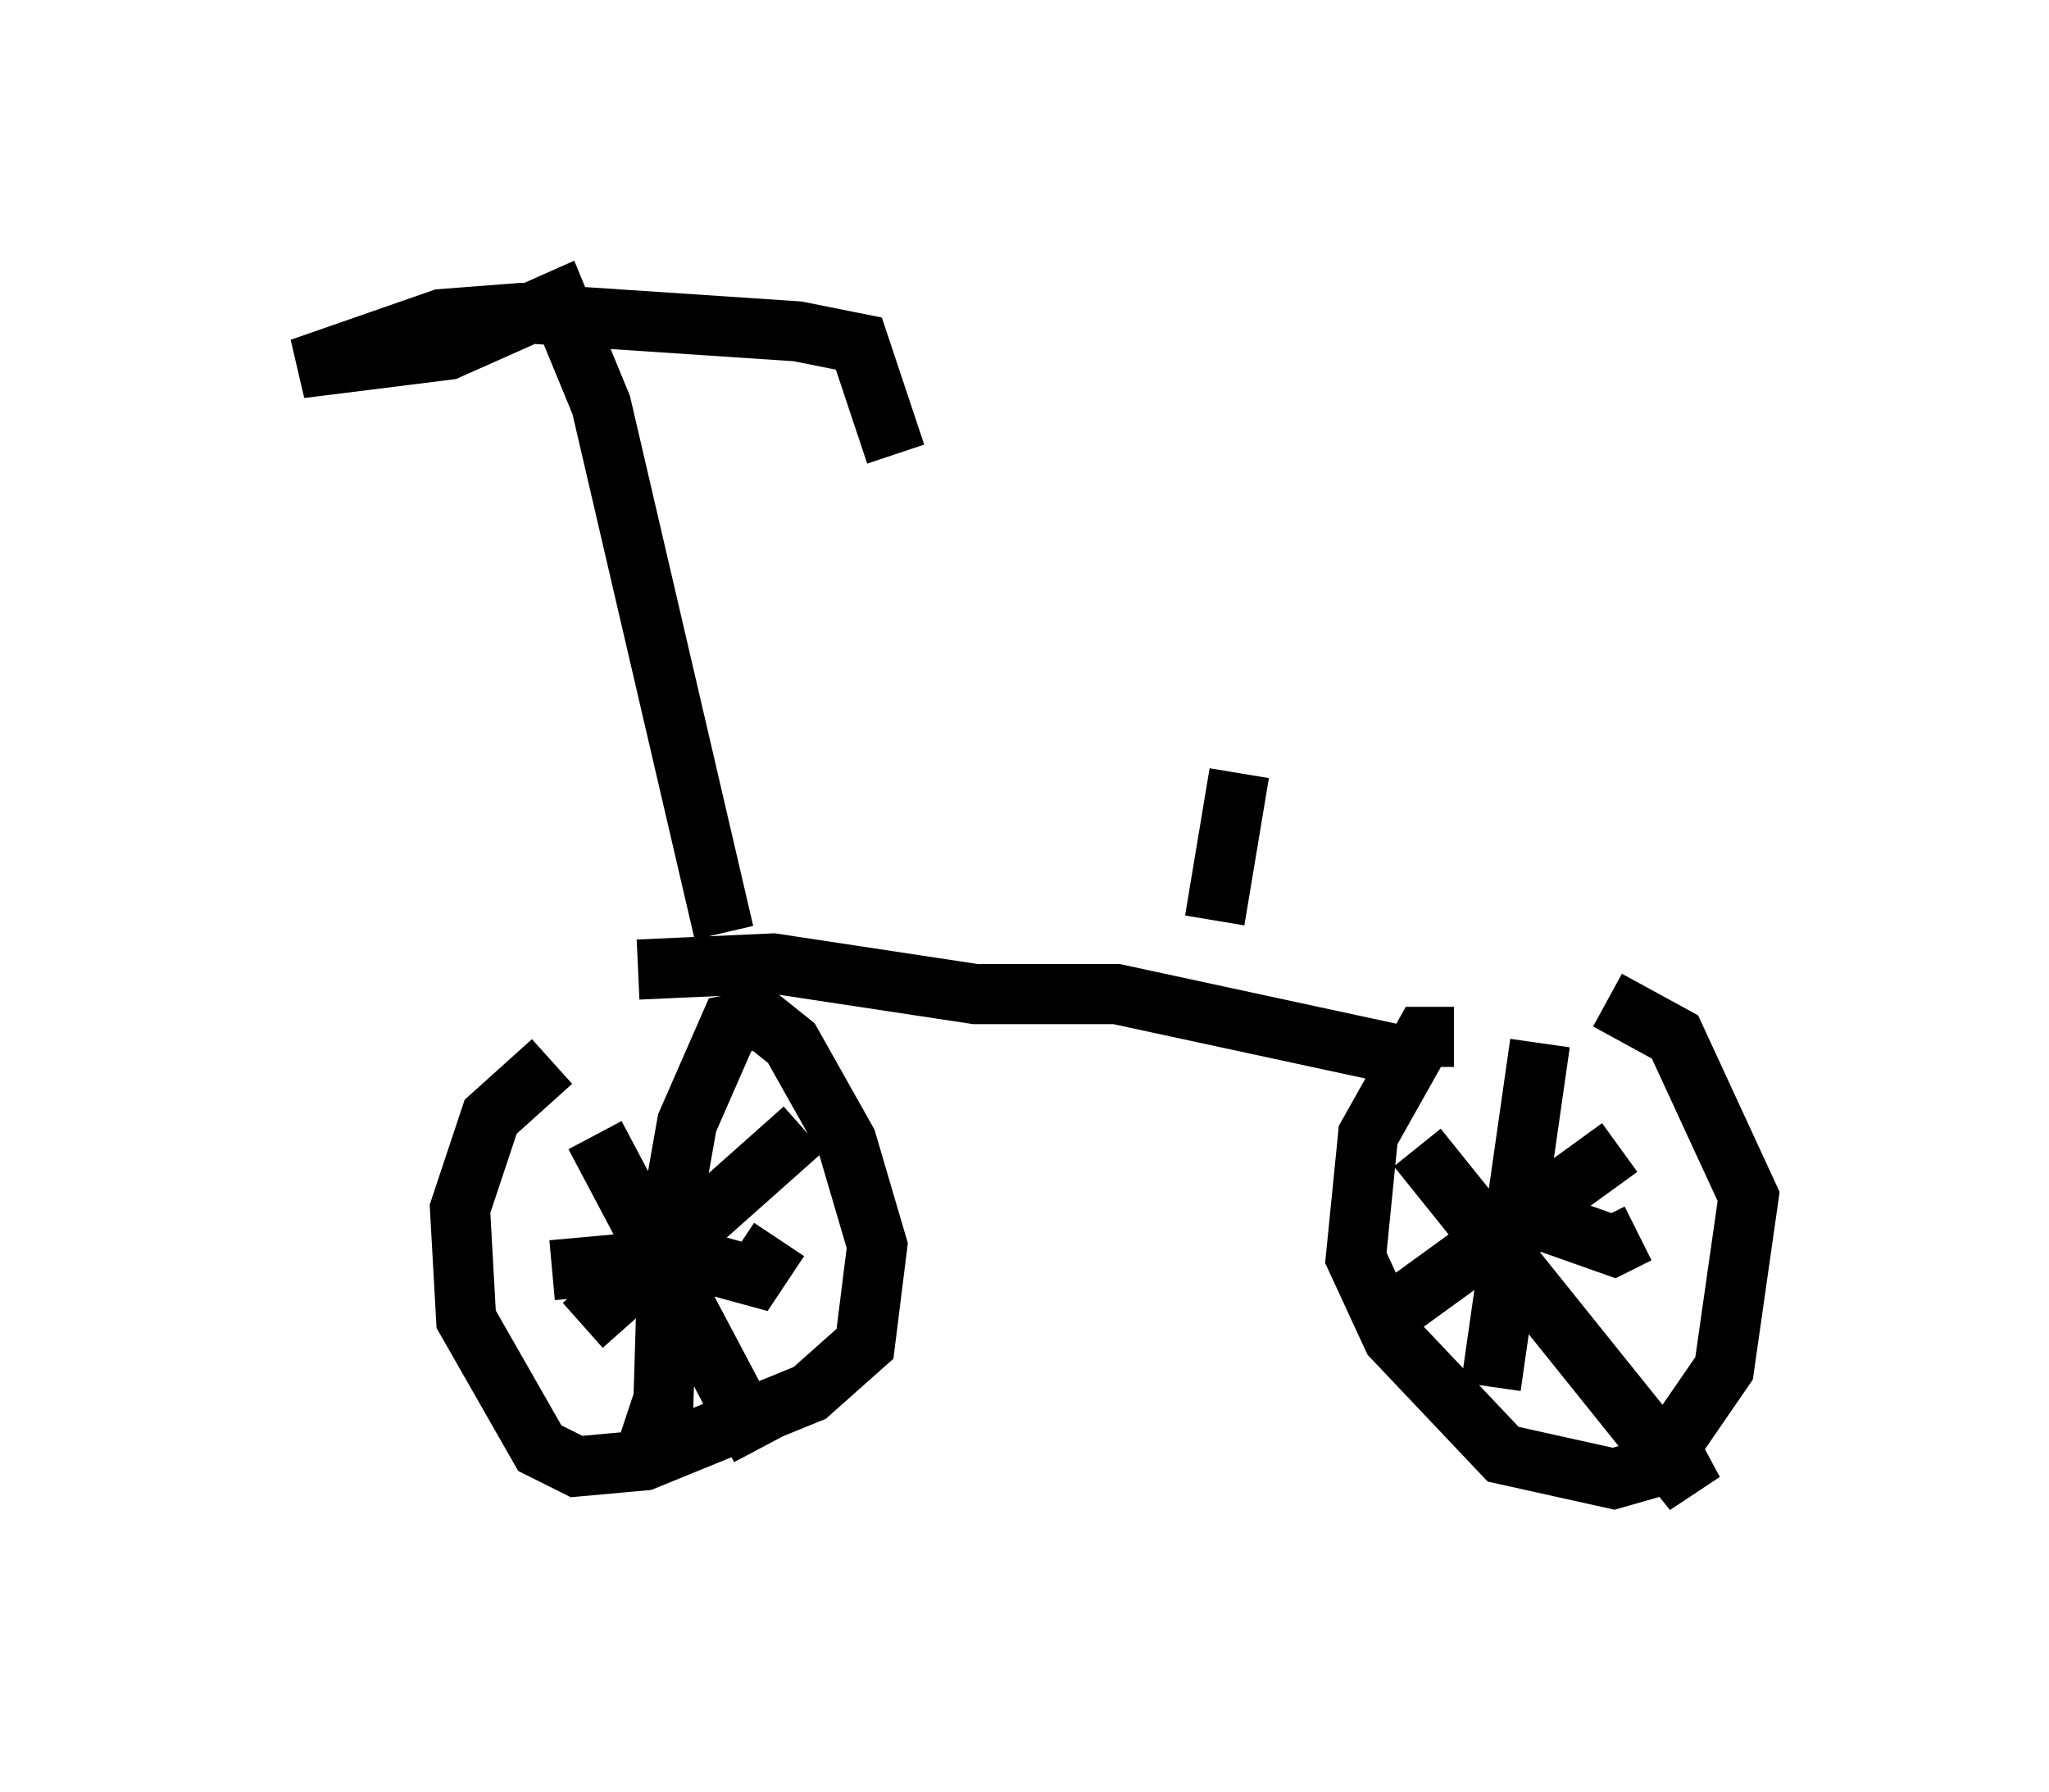 <?xml version="1.0" encoding="utf-8" ?>
<svg baseProfile="full" height="29.804" version="1.1" width="34.092" xmlns="http://www.w3.org/2000/svg" xmlns:ev="http://www.w3.org/2001/xml-events" xmlns:xlink="http://www.w3.org/1999/xlink"><defs /><rect fill="white" height="29.804" width="34.092" x="0" y="0" /><path d="M10.206, 17.352 m-1.021, 0.306 l-1.021, 0.919 -0.51, 1.531 l0.102, 1.838 1.225, 2.144 l0.613, 0.306 1.123, -0.102 l2.756, -1.123 0.919, -0.817 l0.204, -1.633 -0.51, -1.735 l-0.919, -1.633 -0.51, -0.408 l-0.51, 0.102 -0.715, 1.633 l-0.306, 1.735 -0.102, 3.369 l-0.613, -0.204 m-1.225, -2.45 l2.246, -0.204 1.123, 0.306 l0.408, -0.613 m0.408, -1.838 l-3.675, 3.267 m0.204, -3.165 l2.756, 5.206 m11.536, -6.84 l-0.51, 0.0 -0.919, 1.633 l-0.204, 2.042 0.613, 1.327 l1.838, 1.94 1.838, 0.408 l0.715, -0.204 1.123, -1.633 l0.408, -2.858 -1.225, -2.654 l-1.123, -0.613 m-1.123, 0.715 l-0.817, 5.717 m0.306, -2.96 l1.735, 0.613 0.408, -0.204 m-0.306, -1.429 l-4.083, 2.96 m0.715, -2.96 l4.594, 5.717 -0.715, -1.327 m-16.844, -7.35 l2.246, -0.102 3.369, 0.51 l2.348, 0.0 5.206, 1.123 m-11.74, -2.144 l-2.042, -8.779 -0.715, -1.735 l-1.838, 0.817 -2.45, 0.306 l2.348, -0.817 1.327, -0.102 l4.594, 0.306 1.021, 0.204 l0.613, 1.838 m5.308, 7.758 l0.408, -2.45 " fill="none" stroke="black" stroke-width="1" /></svg>